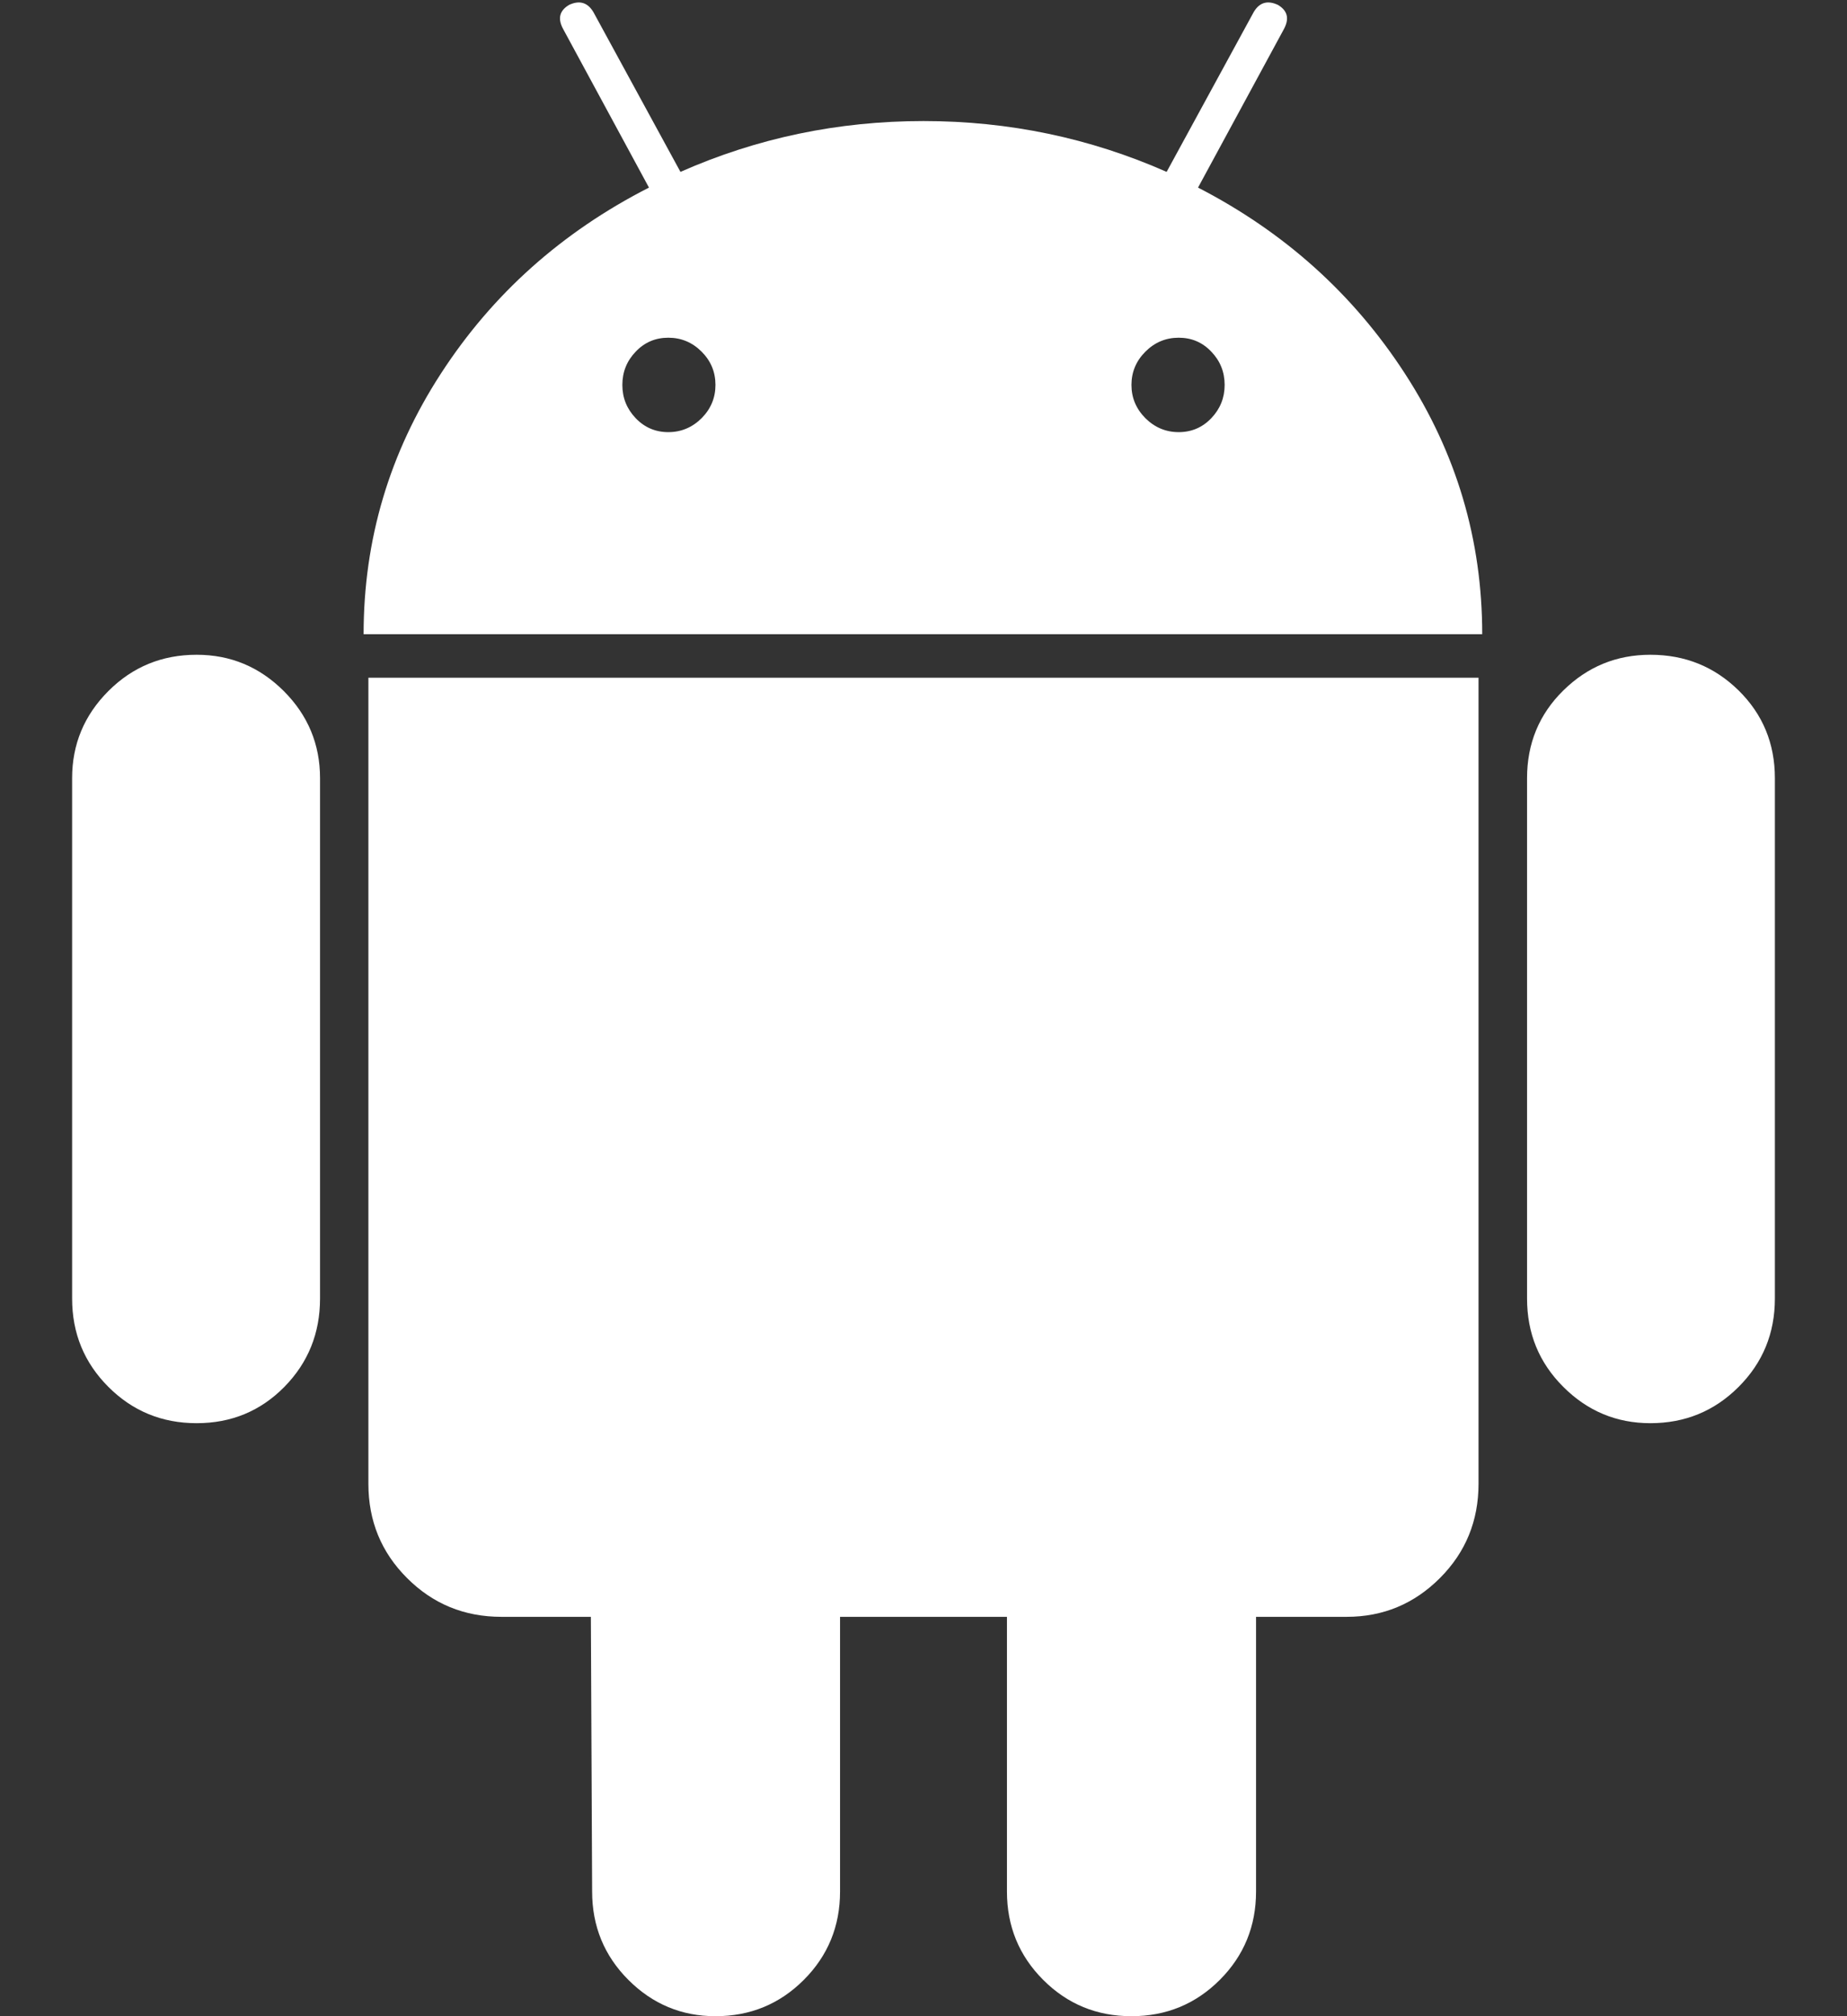<svg width="22" height="24" viewBox="0 0 22 24" fill="none" xmlns="http://www.w3.org/2000/svg">
<rect x="0" y="0" width="22" height="24" fill="#333333" stroke="none"/>
<path d="M2.342 7.794C1.929 7.794 1.579 7.938 1.291 8.226C1.003 8.514 0.859 8.86 0.859 9.263V15.457C0.859 15.871 1.003 16.221 1.291 16.509C1.579 16.797 1.929 16.941 2.342 16.941C2.755 16.941 3.103 16.797 3.387 16.509C3.67 16.221 3.812 15.871 3.812 15.457V9.263C3.812 8.86 3.668 8.514 3.38 8.226C3.091 7.938 2.746 7.794 2.342 7.794ZM14.27 2.233L15.293 0.346C15.36 0.221 15.336 0.126 15.221 0.058C15.096 0 15 0.03 14.933 0.144L13.896 2.046C12.983 1.643 12.018 1.441 11 1.441C9.982 1.441 9.017 1.643 8.105 2.046L7.068 0.144C7 0.03 6.904 0 6.779 0.058C6.664 0.126 6.64 0.221 6.708 0.346L7.73 2.233C6.693 2.762 5.867 3.499 5.253 4.445C4.638 5.391 4.331 6.425 4.331 7.549H17.655C17.655 6.426 17.348 5.391 16.733 4.445C16.119 3.499 15.297 2.762 14.27 2.233ZM8.357 4.978C8.246 5.088 8.114 5.144 7.96 5.144C7.807 5.144 7.677 5.088 7.572 4.978C7.466 4.867 7.413 4.736 7.413 4.582C7.413 4.428 7.466 4.296 7.572 4.186C7.677 4.075 7.807 4.02 7.96 4.02C8.114 4.02 8.246 4.075 8.357 4.186C8.467 4.296 8.522 4.428 8.522 4.582C8.522 4.735 8.467 4.867 8.357 4.978ZM14.428 4.978C14.323 5.088 14.193 5.144 14.04 5.144C13.886 5.144 13.754 5.088 13.643 4.978C13.533 4.867 13.477 4.736 13.477 4.582C13.477 4.428 13.533 4.296 13.643 4.186C13.754 4.075 13.886 4.02 14.04 4.02C14.193 4.02 14.323 4.075 14.428 4.186C14.534 4.296 14.587 4.428 14.587 4.582C14.587 4.735 14.534 4.867 14.428 4.978ZM4.388 17.662C4.388 18.104 4.541 18.478 4.849 18.785C5.156 19.092 5.53 19.246 5.972 19.246H7.038L7.053 22.516C7.053 22.929 7.197 23.28 7.485 23.568C7.773 23.856 8.119 24 8.522 24C8.935 24 9.286 23.856 9.574 23.568C9.862 23.28 10.006 22.929 10.006 22.516V19.246H11.994V22.516C11.994 22.929 12.138 23.28 12.426 23.568C12.714 23.856 13.064 24 13.477 24C13.89 24 14.241 23.856 14.529 23.568C14.817 23.28 14.961 22.929 14.961 22.516V19.246H16.041C16.473 19.246 16.843 19.093 17.151 18.785C17.458 18.478 17.611 18.104 17.611 17.662V8.067H4.388V17.662ZM19.658 7.794C19.254 7.794 18.909 7.936 18.621 8.219C18.333 8.502 18.189 8.851 18.189 9.263V15.457C18.189 15.871 18.332 16.221 18.621 16.509C18.909 16.797 19.255 16.941 19.658 16.941C20.071 16.941 20.421 16.797 20.709 16.509C20.997 16.221 21.141 15.871 21.141 15.457V9.263C21.141 8.851 20.997 8.502 20.709 8.219C20.421 7.936 20.071 7.794 19.658 7.794Z" fill="white"/>
</svg>
